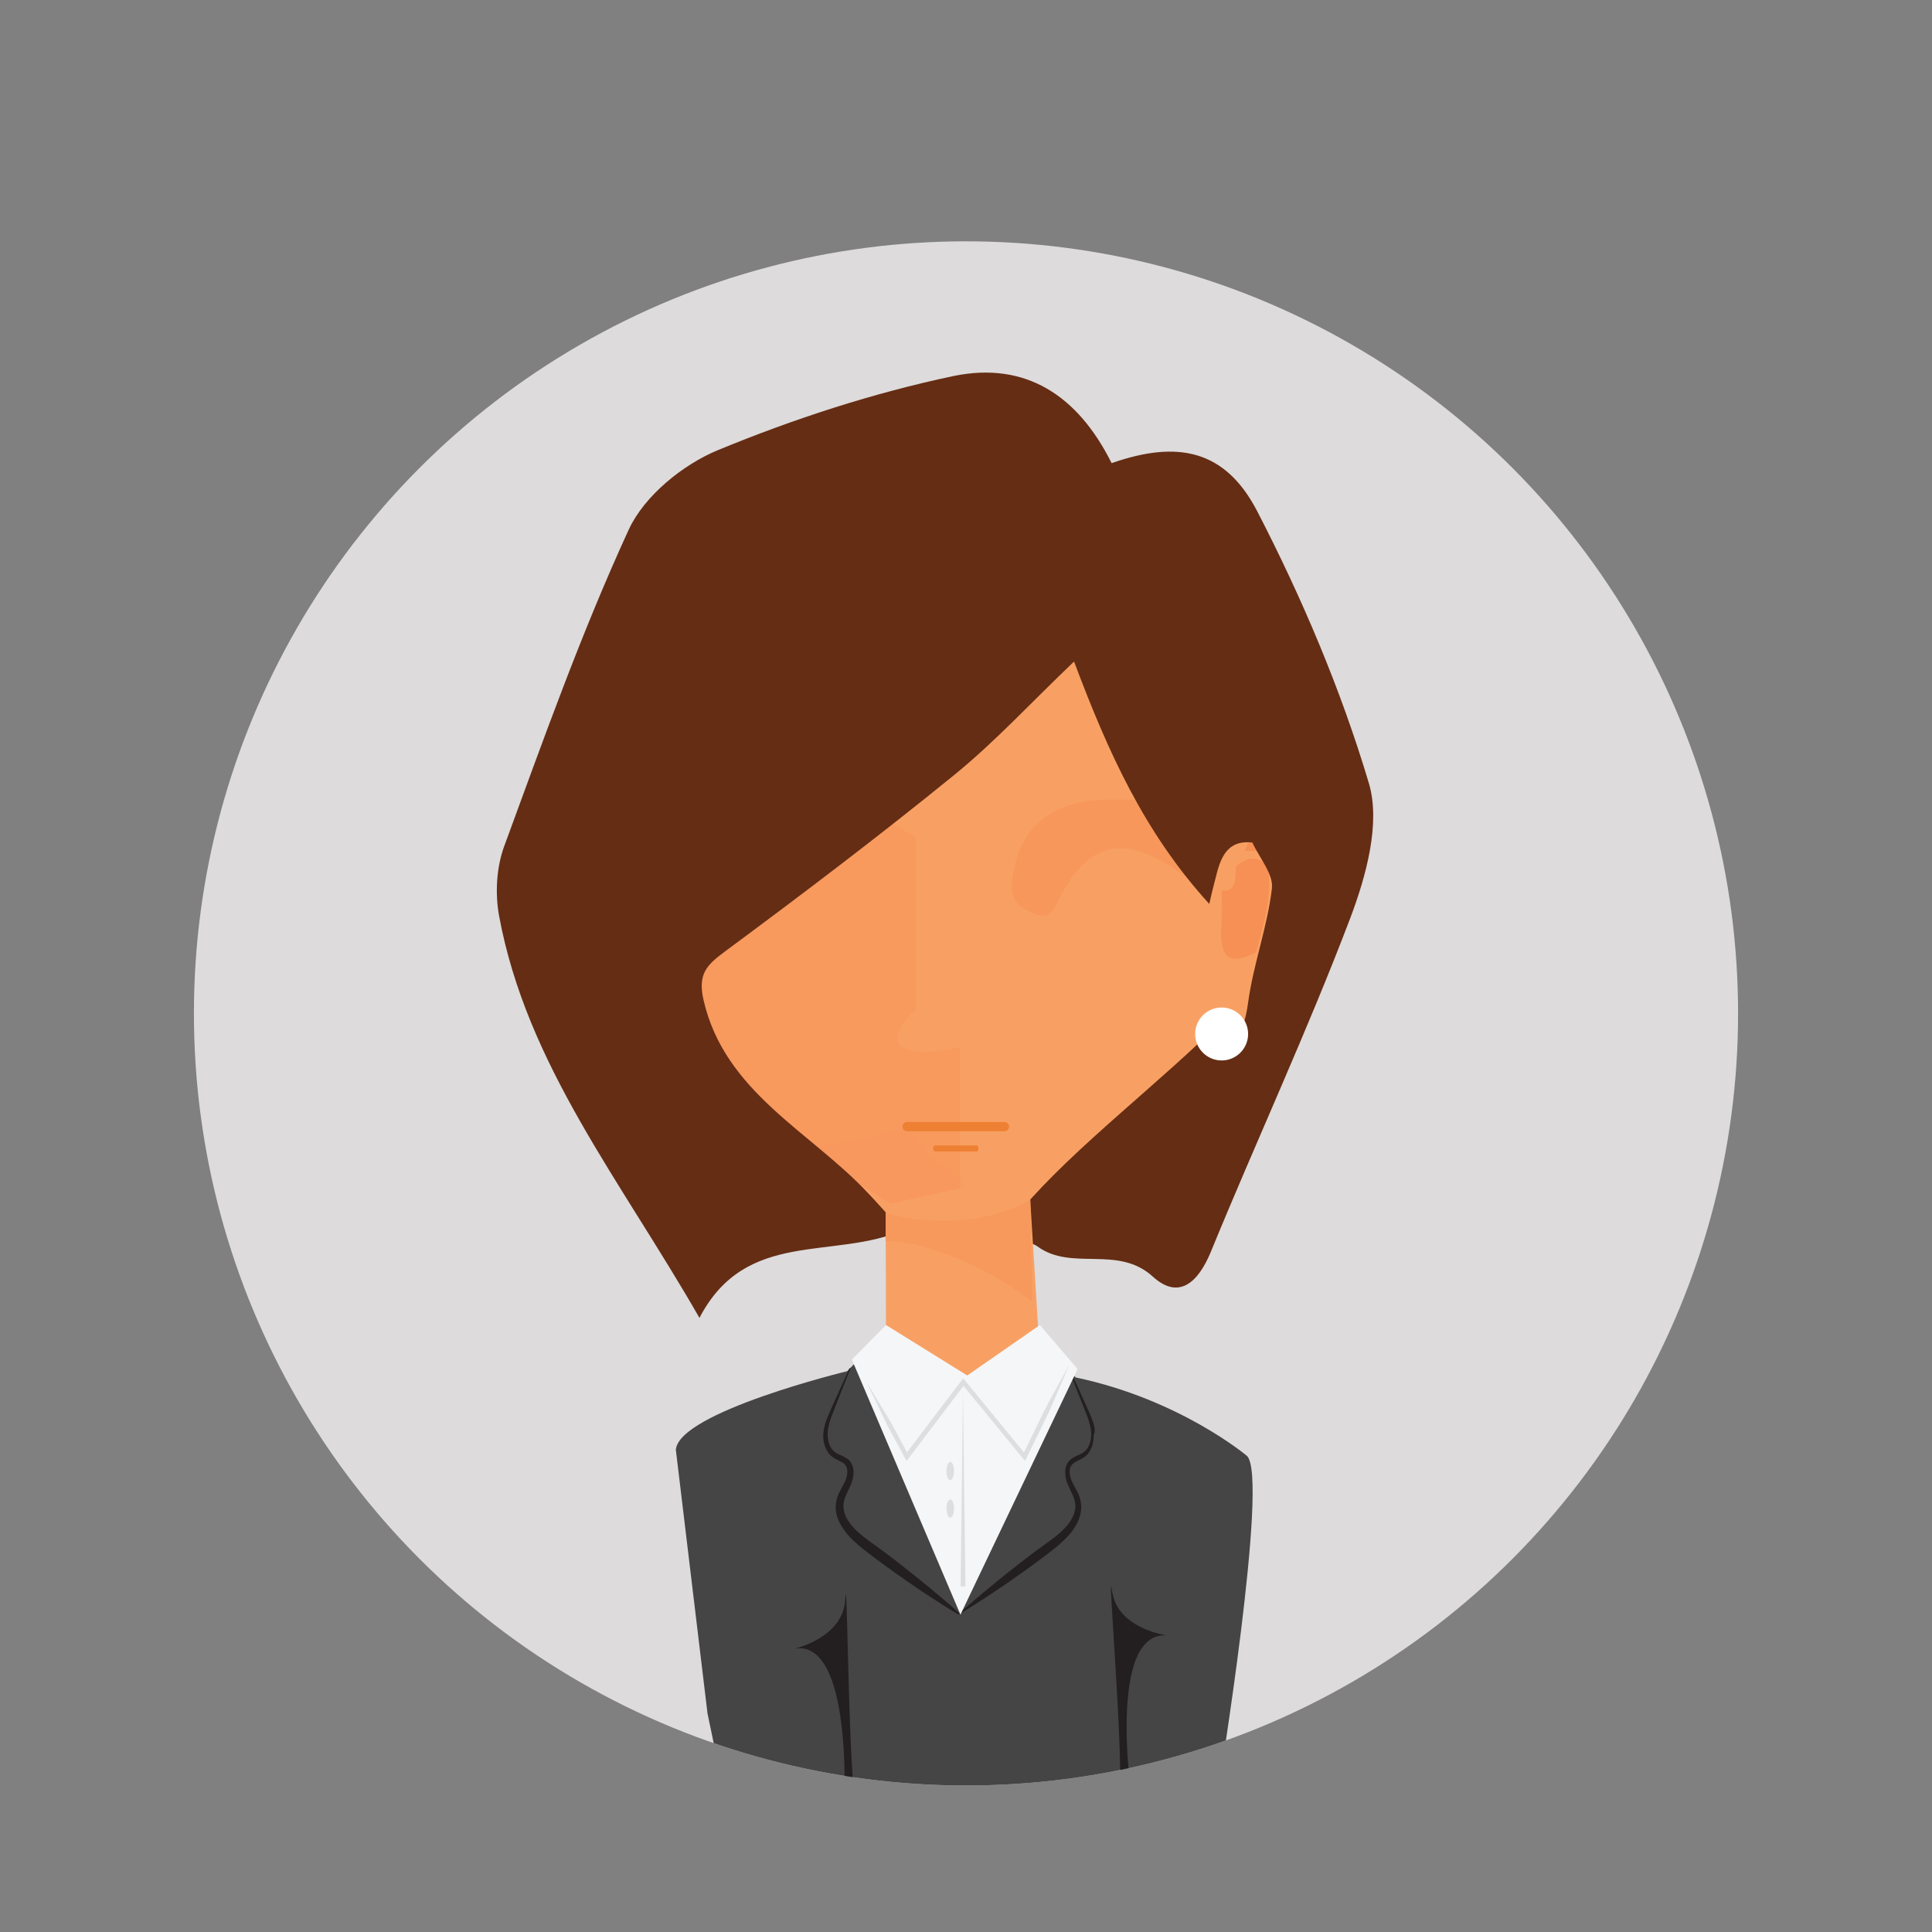 <?xml version="1.0" encoding="utf-8"?>
<!-- Generator: Adobe Illustrator 22.0.1, SVG Export Plug-In . SVG Version: 6.00 Build 0)  -->
<svg version="1.1" id="Layer_1" xmlns="http://www.w3.org/2000/svg" xmlns:xlink="http://www.w3.org/1999/xlink" x="0px" y="0px"
	 viewBox="0 0 1080 1080" style="enable-background:new 0 0 1080 1080;" xml:space="preserve">
<rect x="0" y="0" width="1080" height="1080" fill="#808080" stroke="none"/>
<style type="text/css">
	.st0{fill:#DDDBDC;}
	.st1{clip-path:url(#SVGID_2_);}
	.st2{fill:#F8A063;}
	.st3{opacity:0.57;fill:#F69054;}
	.st4{fill:#F89D63;}
	.st5{fill:#F69054;}
	.st6{opacity:0.53;fill:#F79459;}
	.st7{fill:#652D14;}
	.st8{fill:#FFFFFF;}
	.st9{fill:#EE8034;}
	.st10{fill:#454545;}
	.st11{fill:#231F20;}
	.st12{fill:#F5F6F7;}
	.st13{fill:#DDDEDF;}
	.st14{fill:#F7985D;}
	.st15{fill:#161516;}
</style>
<circle class="st0" cx="540" cy="566.5" r="431.6"/>
<g>
	<defs>
		<circle id="SVGID_1_" cx="540" cy="566.5" r="431.6"/>
	</defs>
	<clipPath id="SVGID_2_">
		<use xlink:href="#SVGID_1_"  style="overflow:visible;"/>
	</clipPath>
	<g class="st1">
		<g>
			<path class="st2" d="M672.3,486.8c-5.8,8.8-10.5,3-16-0.7c-28.9-19.2-48.2-14.3-64,16.5c-3.2,6.3-5.3,12.5-14.1,8.7
				c-7.1-3.1-13.1-6.2-12.5-16.2c1.9-28.7,18.8-45.8,48.6-47.4c11.3-0.6,22.6,0,33.9,0C656.3,460.8,664.3,473.8,672.3,486.8z"/>
			<rect x="662.5" y="470.3" class="st2" width="54.4" height="135.3"/>
			<path class="st2" d="M672.3,486.3c3.7,2.5,7.4,4.9,11.2,7.4c5.3,4.8,7.3,11.4,6.6,17.9c-1.9,17.1,8.8,22.9,22.3,26.8
				c-1.1,3.3-3,9.6-3.3,9.6c-25-6.6-30,13-38.6,28.6c-22.9,41.8-58,72.1-94.9,100.8c-5,3.9-8.5,9.8-12.8,14.8
				c-3.6,8-9.4,10.7-17.7,7.2c-9.2-6.3-10.2-16.3-11.7-26.1c0.8-7.8-8-13.7-4.4-22c5.3-2,10.7-3.9,13.4-1.7
				c-5.2-2-12.4-0.7-19.2,4.2c-12.7-3-17.4-12.1-18.2-24.1c2.5-5.5,6.9-8.2,12.7-8.9c9.6,0.2,19.2,2.4,28.8,0.8
				c-8.8-18.7-23-32.9-37.5-46.9c-1.7-13.1,0-26.4,3-38.8c7.4-29.8,2.6-57.1-11.7-83.5c37.6-28.3,66.3-66.2,104-98.4
				c14.3,32.1,24.6,64.8,43.8,93.1c-11,10.5-25.2,5.6-37.9,7.9c-25.2,4.4-32.9,14.6-30.9,46.8c14.5-23.3,30.7-37.6,58.1-33
				C651.7,471.2,659,484.2,672.3,486.3z"/>
			<path class="st2" d="M500.4,452.5c26.2,12.8,23.9,37.6,22.9,59.9c-1.1,22-6.8,43.7-10.5,65.6c-35.3,13.6-70.9,24.7-109.1,11.7
				c-19.1-10.6-14.7-32.1-21.7-48.2c-4-9.1,7-9.3,11.7-12.2C431.1,506.3,467.6,482,500.4,452.5z"/>
			<path class="st2" d="M403.7,589.7c36.4-3.9,72.7-7.8,109.1-11.7c14.7,3.3,30,5.2,29.4,26.4c-0.2,8.4,9.9,7,15.1,10.5
				c18.1,12.1,4.5,12.5-5.3,14.4c-10.1-7.1-22.7,1.1-33-5.2c-4,1.8-8,3.6-12,5.4c-16.2,19-36,20.1-57.7,11.6
				C433.2,624.7,411.6,613.3,403.7,589.7z"/>
			<path class="st3" d="M672.3,486.3c-5.8,8.8-10.5,3-16-0.7c-28.9-19.2-48.2-14.3-64,16.5c-3.2,6.3-5.3,12.5-14.1,8.7
				c-7.1-3.1-13.1-6.2-12.5-16.2c1.9-28.7,18.8-45.8,48.6-47.4c11.3-0.6,22.6,0,33.9,0C656.3,460.2,664.3,473.3,672.3,486.3z"/>
			<path class="st4" d="M449.2,641c19.7-1.4,39-5,57.7-11.6c5.9,7.5,11.7,15,17.6,22.5c2.3-2.2,4-1.9,4.9,1.2
				c4.1,5.1,12.4,7.3,11.4,16.1c-16.2,11.3-33.8,10.4-51.7,5.9C472.4,667.8,459.8,655.6,449.2,641z"/>
			<path class="st5" d="M702.2,532.2c-14.2,7.9-21,3.7-19.4-15.2c0.5-6.3,0.1-12.7,0.2-19.1c9.2,0.5,7.1-7.9,8.1-13.8
				c5.9-4.8,11.8-6.1,17.7,0C711.3,501,706.5,516.5,702.2,532.2z"/>
			<path class="st5" d="M722.2,475.7c-8.8,0-17.7,0-26.5,0c3.8-8.6,8.2-18.1,19.2-15.9C720.6,460.9,725.5,467.7,722.2,475.7z"/>
			<path class="st2" d="M519,624c11,1.6,23.4-5.6,33,5.2C541,627.3,528.6,634.3,519,624z"/>
			<path class="st2" d="M529.5,653.1c-1.6-0.7-3.2-1.1-4.9-1.2c7-11.1,15.7-4.7,32.3-2.2C542.3,651.5,535.9,652.3,529.5,653.1z"/>
			<path class="st6" d="M486.2,452.5l25.8,15.8v96c0,0-17.2,15.3-7.5,21.1s32.3,0,32.3,0V604v96.9L335.6,568.8L486.2,452.5z"/>
			<g>
				<path class="st7" d="M621.4,258.9c36.9-12.9,63.5-7.6,81.4,26.9c25.1,48.6,46.8,99.7,62.4,152c6.7,22.4-1.6,52.2-10.5,75.7
					c-23.9,62.9-52.3,124-77.8,186.2c-7.1,17.2-17.9,27.2-32.5,13.9c-19.6-17.8-45.2-2.8-64.4-16.8c-4.1-3-14.7-4.1-20.3-6.4
					c27.2-37.4,71.8-71,111.6-108.4c14.5,9,23.4,0.9,26.4-21.5c2.9-21.5,10.8-42.3,13.3-63.8c1-8-7-17.1-10.9-25.7
					c-15.6-1.9-18.4,11.3-20.7,20.3c-0.7,2.8-1.7,6.4-3.4,14c-36.6-40.1-56.8-85.5-75.6-135.5c-23.7,22.6-43.8,44.5-66.6,63.1
					c-42,34.2-85.2,66.9-128.7,99.1c-10.3,7.6-15.1,12.7-11.8,27.1c11.8,51.4,59.6,73.4,91.7,107.6c5.8,6.2,14,10.6,20.3,20.8
					c-39.3,17.2-88.2-0.9-114.3,49.2c-44.2-77.1-96.6-141.5-112-224.7c-2.3-12.4-1.5-27,2.8-38.8c21.9-59.6,43.2-119.6,69.7-177.2
					c8.7-18.8,30.2-36.3,49.9-44.4c42.4-17.5,86.7-31.9,131.6-41.4C573.3,201.9,602.5,221,621.4,258.9z"/>
			</g>
			<circle class="st8" cx="682.9" cy="578" r="14.8"/>
			<g>
				<path class="st9" d="M561.5,632.4h-54.4c-1.5,0-2.6-1.2-2.6-2.6s1.2-2.6,2.6-2.6h54.4c1.5,0,2.6,1.2,2.6,2.6
					S562.9,632.4,561.5,632.4z"/>
			</g>
			<g>
				<path class="st9" d="M545.9,643.7h-23.2c-0.6,0-1.1-0.8-1.1-1.7c0-1,0.5-1.7,1.1-1.7h23.2c0.6,0,1.1,0.8,1.1,1.7
					C547,642.9,546.5,643.7,545.9,643.7z"/>
			</g>
			<polygon class="st2" points="581.3,758.2 575,655.9 497.6,672.9 480.5,661.6 495.1,677.7 495.3,758.2 495.1,805.2 556.9,805.2 
				581.3,765.8 			"/>
			<path class="st10" d="M493.1,746.3l-19.5,20.2c0,0-94,22.8-95.8,43.9l17.7,147.4l10.6,50.9l275-8.8c0,0,28.4-173.8,16-186
				c0,0-37.3-31.6-95.8-43.9L580,746.3l-41,27.2L493.1,746.3z"/>
			<path class="st11" d="M611.4,796.2c-1.1-3.8-2.8-7.3-4.3-10.7l-9.4-20.7l-0.5,0.2l8.4,21.2c1.4,3.5,2.9,7,3.7,10.6
				c0.9,3.6,1,7.3-0.3,10.5c-0.6,1.6-1.5,3-2.7,4.1c-1.1,1-2.7,1.6-4.4,2.4c-0.8,0.4-1.7,0.8-2.6,1.4c-0.9,0.6-1.7,1.4-2.4,2.4
				c-1.3,2-1.6,4.5-1.4,6.6c0.2,2.2,0.8,4.3,1.6,6.1c0.8,1.8,1.7,3.5,2.4,5.2c0.7,1.6,1.3,3.2,1.5,4.8c0.3,1.6,0.1,3.2-0.3,4.8
				c-0.4,1.6-1.1,3.1-2,4.6c-0.9,1.5-1.9,2.8-3.1,4.1c-2.3,2.6-5.1,4.8-7.9,6.9c-5.9,4.2-11.8,8.6-17.6,13.1
				c-5.8,4.5-11.5,9.1-17.2,13.8c-5.6,4.6-11.2,9.4-16.6,14.3c-5.4-5-11-9.7-16.6-14.3c-5.7-4.7-11.4-9.2-17.2-13.8
				c-5.8-4.5-11.7-8.9-17.6-13.1c-2.8-2.1-5.6-4.3-7.9-6.9c-1.2-1.3-2.2-2.7-3.1-4.1c-0.9-1.4-1.6-3-2-4.6c-0.4-1.6-0.5-3.2-0.3-4.8
				c0.2-1.6,0.8-3.2,1.5-4.8c0.7-1.6,1.6-3.3,2.4-5.2c0.8-1.9,1.4-4,1.6-6.1c0.2-2.2-0.1-4.6-1.4-6.6c-0.6-1-1.5-1.8-2.4-2.4
				c-0.9-0.6-1.8-1-2.6-1.4c-1.7-0.8-3.2-1.3-4.4-2.4c-1.2-1-2.1-2.5-2.7-4.1c-1.2-3.2-1.2-7-0.3-10.5c0.8-3.6,2.4-7.1,3.7-10.6
				l8.4-21.2l-0.5-0.2l-9.4,20.7c-1.5,3.5-3.2,6.9-4.3,10.7c-0.5,1.9-0.9,3.9-1,6c-0.1,2.1,0.2,4.1,0.9,6.1c0.7,2,1.7,3.9,3.3,5.4
				c1.6,1.5,3.5,2.3,5,3c1.6,0.8,2.9,1.6,3.5,2.8c0.7,1.2,0.9,2.8,0.7,4.4c-0.2,1.6-0.7,3.3-1.5,4.8c-0.8,1.6-1.7,3.2-2.6,5
				c-1.9,3.4-3,8.3-1.9,12.5c0.4,2.1,1.2,4.2,2.3,6c1,1.8,2.2,3.5,3.4,5c2.5,3.1,5.4,5.6,8.3,8c5.8,4.6,11.6,8.9,17.6,13.2
				c6,4.2,11.9,8.4,18,12.4c6.1,4,12.2,8,18.5,11.7l0.1-0.2l0.1,0.2c6.3-3.7,12.4-7.7,18.5-11.7c6.1-4,12.1-8.2,18-12.4
				c6-4.3,11.8-8.6,17.6-13.2c2.9-2.4,5.8-5,8.3-8c1.3-1.5,2.4-3.2,3.4-5c1-1.8,1.8-3.8,2.3-6c1.1-4.3,0-9.1-1.9-12.5
				c-0.9-1.8-1.8-3.4-2.6-5c-0.8-1.6-1.3-3.2-1.5-4.8c-0.2-1.6,0-3.2,0.7-4.4c0.7-1.2,2-2,3.5-2.8c1.5-0.8,3.4-1.5,5-3
				c1.6-1.5,2.6-3.4,3.3-5.4c0.6-2,0.9-4.1,0.9-6.1C612.3,800.1,612,798.1,611.4,796.2z"/>
			<polygon class="st12" points="476.2,760 536.9,902.6 602.4,765.3 581.3,740.7 540.7,768.9 495.3,740.7 			"/>
			<path class="st13" d="M484.4,772.6l12.3,20.3c2.1,3.4,3.8,6.9,5.7,10.4l5.6,10.4l-2.2-0.2l31.6-41.7l1-1.3l1.1,1.3l34.2,41.7
				l-2.2,0.3l12.5-25.7c2.1-4.2,4.6-8.4,6.8-12.6l6.9-12.5l-5.6,13.1c-1.9,4.4-3.7,8.8-5.7,13.1l-12.5,25.7l-0.9,1.8l-1.3-1.6
				l-34.2-41.7l2.1,0l-31.6,41.7l-1.2,1.6l-1-1.8l-5.6-10.4c-1.8-3.5-3.9-6.9-5.5-10.5L484.4,772.6z"/>
			<polygon class="st13" points="537,886.8 538.3,778 539.7,886.8 			"/>
			<ellipse class="st13" cx="531.2" cy="822.3" rx="2.1" ry="5.1"/>
			<ellipse class="st13" cx="531.2" cy="843.3" rx="2.1" ry="5.1"/>
			<path class="st14" d="M495.1,678.2c0,0,44.1,13.4,80.8-7.5l1.1,56.8c0,0-41-32.2-81.9-33.9V678.2z"/>
			<path class="st11" d="M444.1,921.6c0,0,27.2-5.9,28.4-27.5s1.4,82.6,5.5,113.6l-6.1,0.5C471.9,1008.2,476.7,916.1,444.1,921.6z"
				/>
			<path class="st11" d="M652.4,914.2c0,0-27.6-3.5-30.7-24.6c-3.1-21.1,5.7,81.2,4.4,111.9h6.1
				C632.2,1001.5,619.5,911.6,652.4,914.2z"/>
		</g>
		<line class="st15" x1="536.9" y1="902.6" x2="541" y2="1001.5"/>
	</g>
</g>
</svg>
